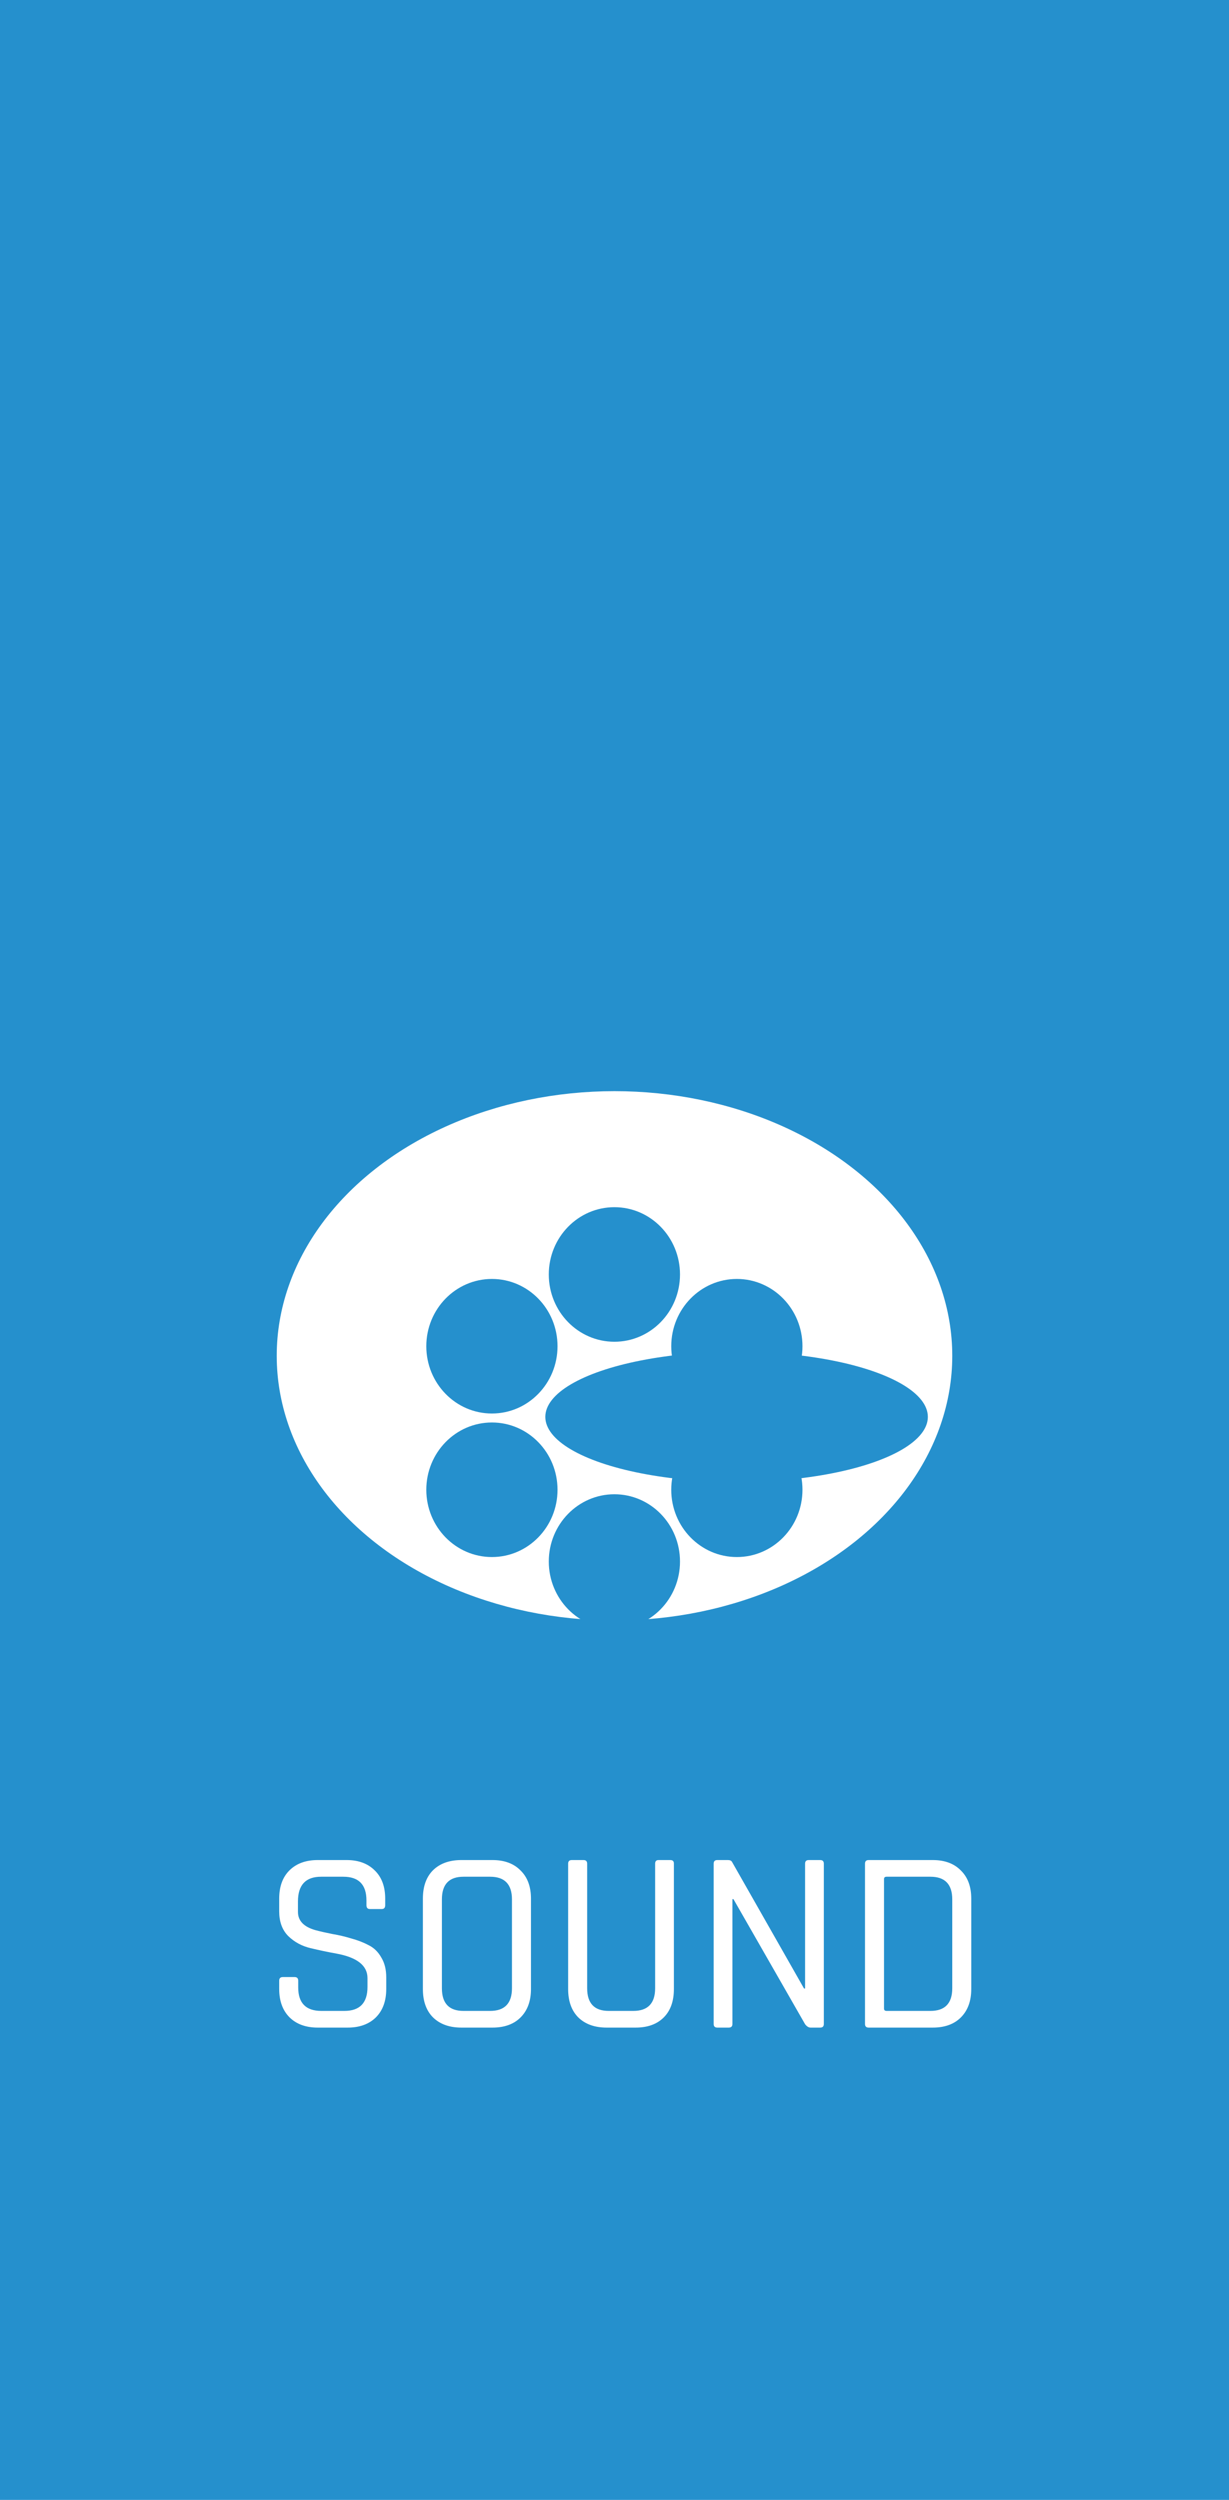 <svg width="151" height="307" viewBox="0 0 151 307" fill="none" xmlns="http://www.w3.org/2000/svg">
<path d="M0 0H151V307H0V0Z" fill="#2590CD"/>
<ellipse cx="75.5" cy="166.5" rx="41.5" ry="32.5" fill="white"/>
<ellipse cx="75.487" cy="156.511" rx="8.061" ry="8.263" fill="#2590CD"/>
<path d="M98.595 165.324C98.595 169.888 94.986 173.587 90.534 173.587C86.082 173.587 82.473 169.888 82.473 165.324C82.473 160.761 86.082 157.061 90.534 157.061C94.986 157.061 98.595 160.761 98.595 165.324Z" fill="#2590CD"/>
<path d="M98.595 182.951C98.595 187.515 94.986 191.214 90.534 191.214C86.082 191.214 82.472 187.515 82.472 182.951C82.472 178.388 86.082 174.689 90.534 174.689C94.986 174.689 98.595 178.388 98.595 182.951Z" fill="#2590CD"/>
<path d="M83.548 191.765C83.548 196.328 79.939 200.028 75.487 200.028C71.035 200.028 67.426 196.328 67.426 191.765C67.426 187.201 71.035 183.502 75.487 183.502C79.939 183.502 83.548 187.201 83.548 191.765Z" fill="#2590CD"/>
<ellipse cx="60.439" cy="165.324" rx="8.061" ry="8.263" fill="#2590CD"/>
<ellipse cx="60.439" cy="182.951" rx="8.061" ry="8.263" fill="#2590CD"/>
<ellipse cx="90.5" cy="174" rx="23.5" ry="8" fill="#2590CD"/>
<rect x="27" y="68" width="97" height="40" rx="10" fill="#2590CD"/>
<path d="M34.304 244.264V243.24C34.304 242.941 34.453 242.792 34.752 242.792H36.192C36.491 242.792 36.64 242.941 36.64 243.24V244.072C36.64 245.992 37.589 246.952 39.488 246.952H42.304C44.203 246.952 45.152 245.971 45.152 244.008V242.92C45.152 241.384 43.883 240.381 41.344 239.912C40.277 239.72 39.211 239.496 38.144 239.24C37.077 238.984 36.171 238.493 35.424 237.768C34.677 237.021 34.304 236.008 34.304 234.728V233.16C34.304 231.688 34.72 230.536 35.552 229.704C36.405 228.851 37.568 228.424 39.04 228.424H42.592C44.043 228.424 45.195 228.851 46.048 229.704C46.901 230.536 47.328 231.688 47.328 233.16V233.96C47.328 234.28 47.189 234.44 46.912 234.44H45.44C45.163 234.44 45.024 234.28 45.024 233.96V233.384C45.024 231.443 44.075 230.472 42.176 230.472H39.456C37.557 230.472 36.608 231.485 36.608 233.512V234.792C36.608 235.88 37.323 236.627 38.752 237.032C39.392 237.203 40.096 237.363 40.864 237.512C41.632 237.64 42.4 237.821 43.168 238.056C43.957 238.269 44.672 238.547 45.312 238.888C45.952 239.208 46.464 239.709 46.848 240.392C47.253 241.053 47.456 241.864 47.456 242.824V244.264C47.456 245.736 47.029 246.899 46.176 247.752C45.323 248.584 44.171 249 42.72 249H39.04C37.589 249 36.437 248.584 35.584 247.752C34.731 246.899 34.304 245.736 34.304 244.264ZM56.95 246.952H60.214C62.006 246.952 62.902 246.024 62.902 244.168V233.256C62.902 231.4 62.006 230.472 60.214 230.472H56.95C55.179 230.472 54.294 231.4 54.294 233.256V244.168C54.294 246.024 55.179 246.952 56.95 246.952ZM60.502 249H56.694C55.222 249 54.059 248.584 53.206 247.752C52.374 246.92 51.958 245.757 51.958 244.264V233.16C51.958 231.667 52.374 230.504 53.206 229.672C54.059 228.84 55.222 228.424 56.694 228.424H60.502C61.974 228.424 63.126 228.851 63.958 229.704C64.811 230.536 65.238 231.688 65.238 233.16V244.264C65.238 245.736 64.811 246.899 63.958 247.752C63.126 248.584 61.974 249 60.502 249ZM80.909 228.424H82.35C82.648 228.424 82.797 228.563 82.797 228.84V244.264C82.797 245.757 82.382 246.92 81.549 247.752C80.718 248.584 79.566 249 78.094 249H74.541C73.07 249 71.907 248.584 71.053 247.752C70.222 246.92 69.805 245.757 69.805 244.264V228.872C69.805 228.573 69.955 228.424 70.254 228.424H71.694C71.992 228.424 72.141 228.573 72.141 228.872V244.168C72.141 246.024 73.027 246.952 74.797 246.952H77.805C79.597 246.952 80.493 246.024 80.493 244.168V228.872C80.493 228.573 80.632 228.424 80.909 228.424ZM89.54 249H88.132C87.834 249 87.684 248.851 87.684 248.552V228.872C87.684 228.573 87.834 228.424 88.132 228.424H89.444C89.7 228.424 89.871 228.509 89.956 228.68L98.788 244.2H98.916V228.872C98.916 228.573 99.066 228.424 99.364 228.424H100.772C101.071 228.424 101.22 228.573 101.22 228.872V248.552C101.22 248.851 101.071 249 100.772 249H99.588C99.354 249 99.13 248.861 98.916 248.584L90.116 233.224H89.988V248.552C89.988 248.851 89.839 249 89.54 249ZM108.934 246.952H114.31C116.102 246.952 116.998 246.024 116.998 244.168V233.256C116.998 231.4 116.102 230.472 114.31 230.472H108.934C108.721 230.472 108.614 230.568 108.614 230.76V246.664C108.614 246.856 108.721 246.952 108.934 246.952ZM106.278 248.552V228.872C106.278 228.573 106.427 228.424 106.726 228.424H114.598C116.07 228.424 117.222 228.851 118.054 229.704C118.907 230.536 119.334 231.688 119.334 233.16V244.264C119.334 245.736 118.907 246.899 118.054 247.752C117.222 248.584 116.07 249 114.598 249H106.726C106.427 249 106.278 248.851 106.278 248.552Z" fill="white"/>
</svg>
